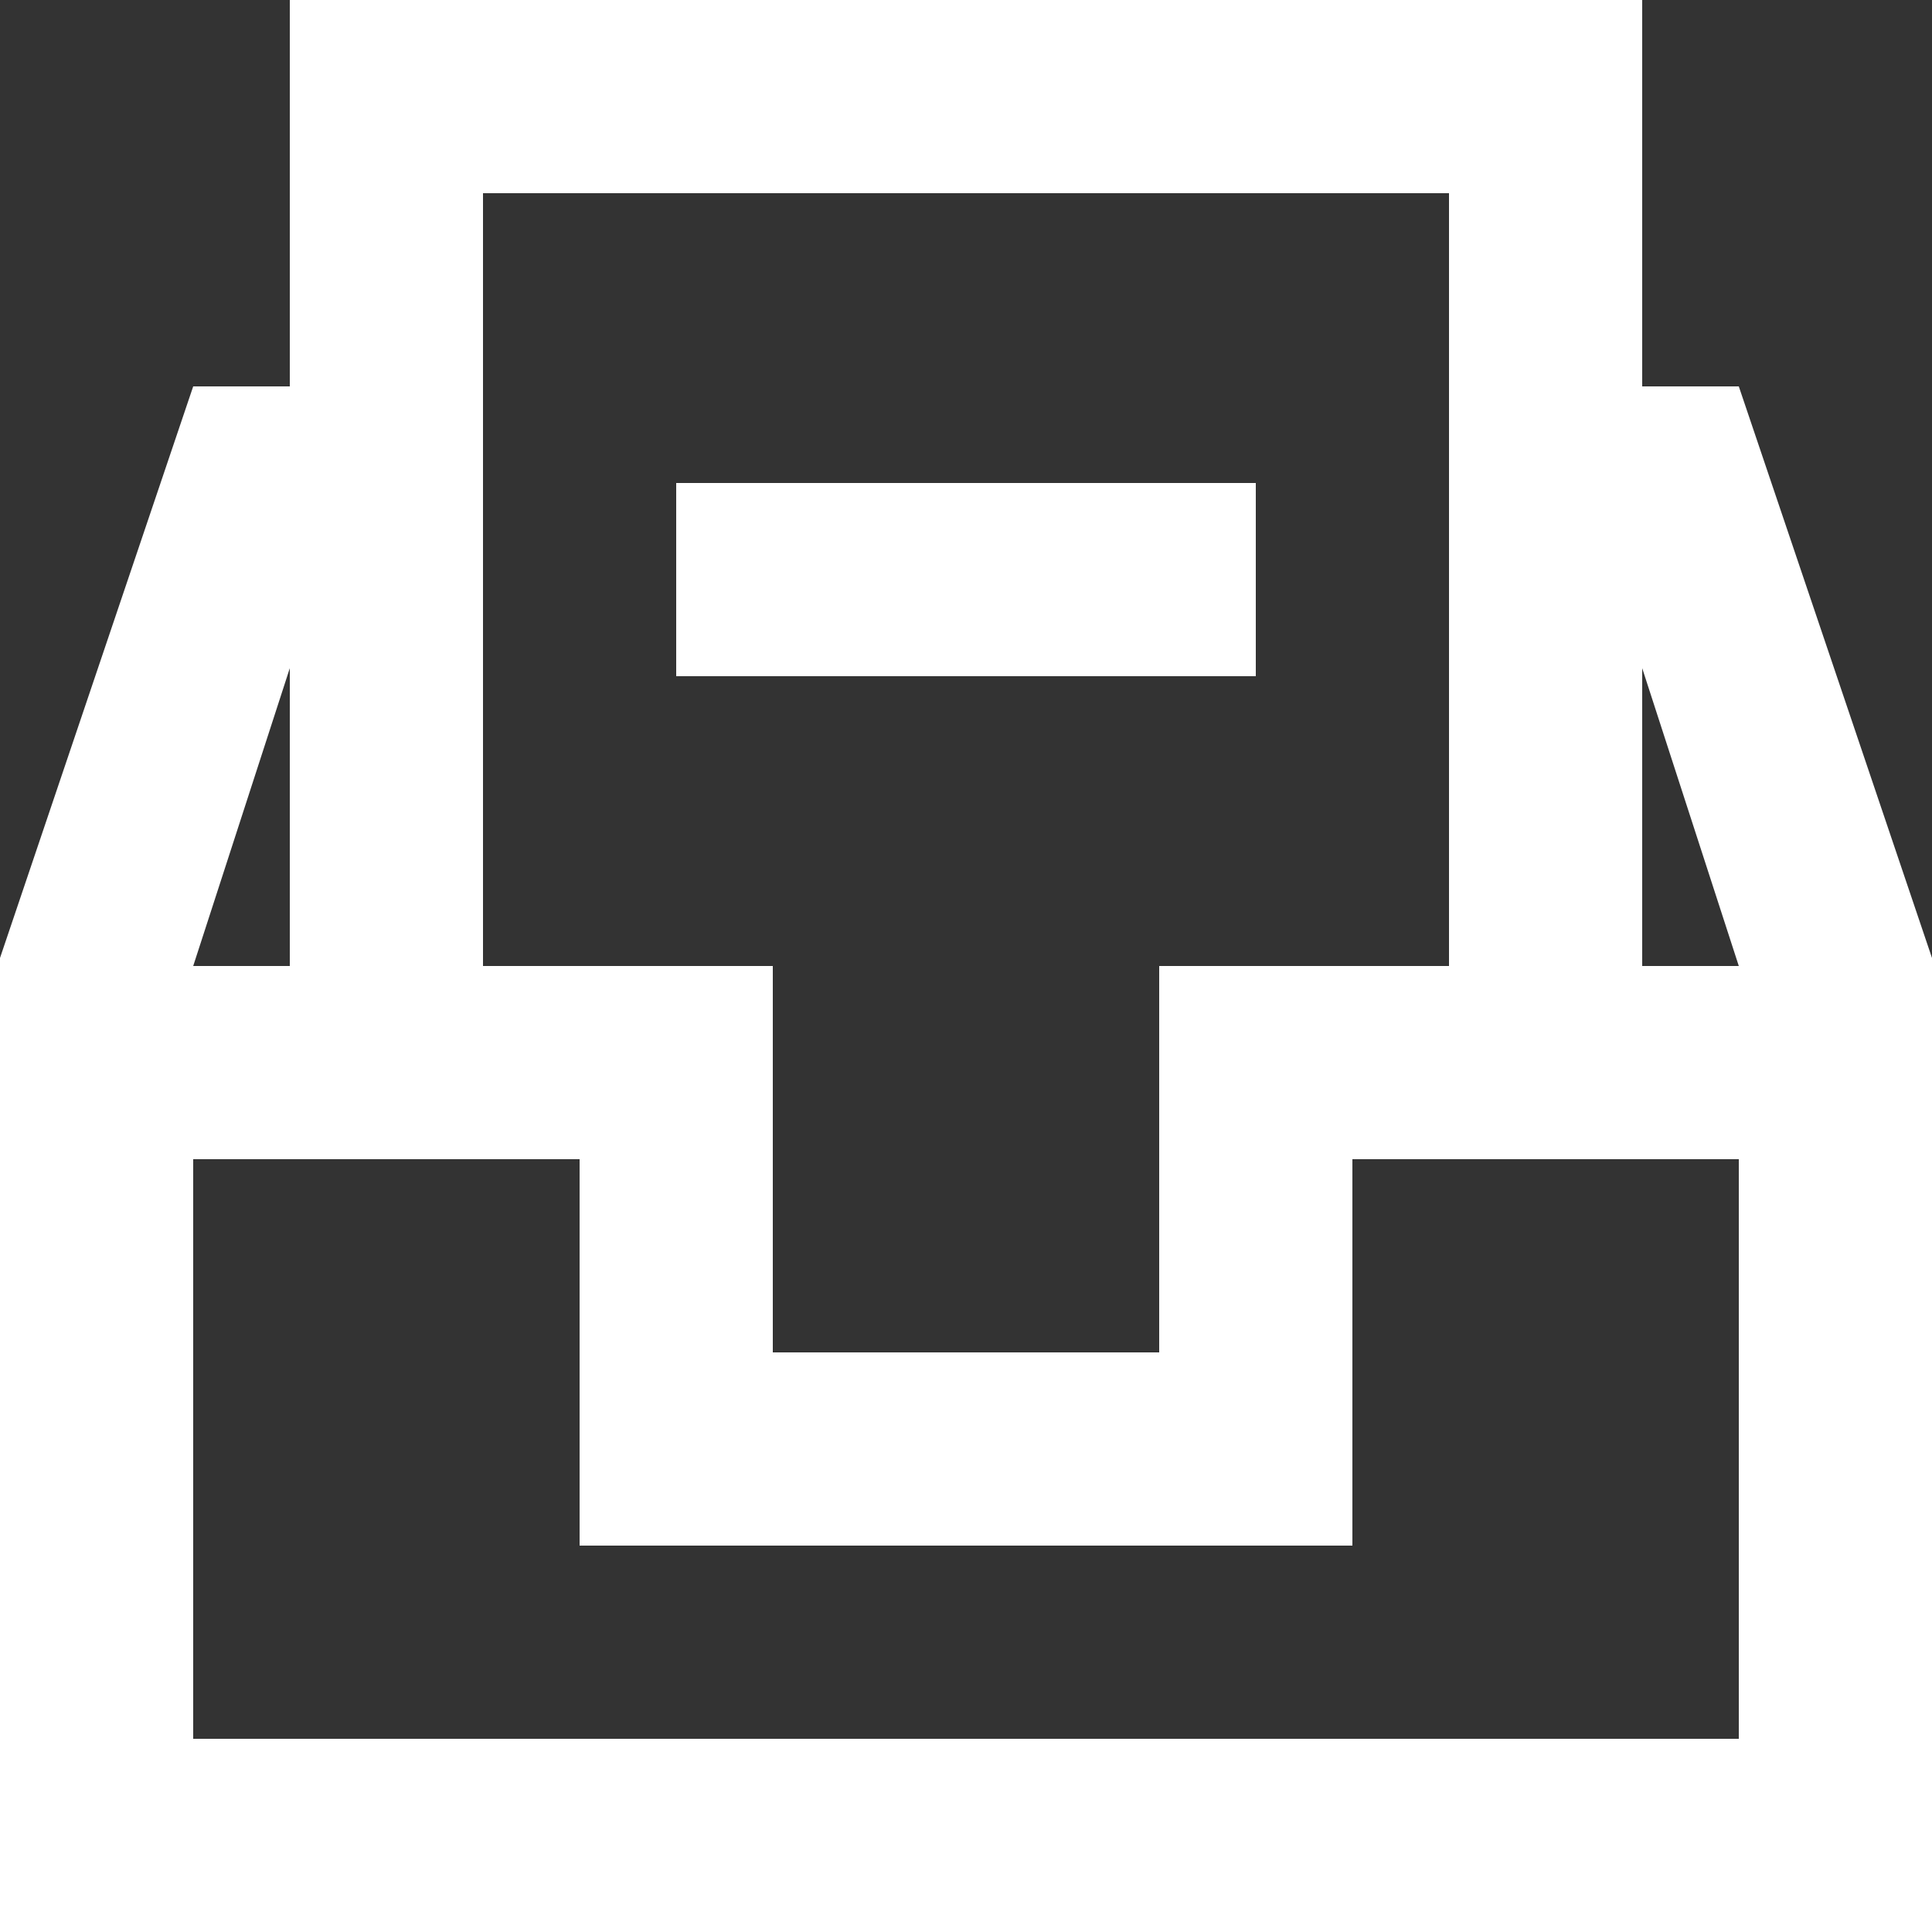<?xml version="1.0" encoding="UTF-8" standalone="no"?>
<svg width="20px" height="20px" viewBox="0 0 20 20" version="1.1" xmlns="http://www.w3.org/2000/svg" xmlns:xlink="http://www.w3.org/1999/xlink">
    <rect x="0" y="0" width="20" height="20" fill="#333333" stroke="none"/>
    <!-- Generator: Sketch 3.8.1 (29687) - http://www.bohemiancoding.com/sketch -->
    <title>inbox_minus [#1544]</title>
    <desc>Created with Sketch.</desc>
    <defs></defs>
    <g id="Page-1" stroke="none" stroke-width="1" fill="none" fill-rule="evenodd">
        <g id="Dribbble-Dark-Preview" transform="translate(-260, -1039)" fill="#FFFFFF">
            <g id="icons" transform="translate(56, 160)">
                <path d="M211,886 L217,886 L217,884 L211,884 L211,886 Z M221,889 L221,885.917 L222,889 L221,889 Z M222,897 L206,897 L206,891 L210,891 L210,895 L218,895 L218,891 L222,891 L222,897 Z M207,885.917 L207,889 L206,889 L207,885.917 Z M209,881 L219,881 L219,889 L216,889 L216,893 L212,893 L212,889 L209,889 L209,881 Z M222,883 L221,883 L221,879 L207,879 L207,883 L206,883 L204,888.917 L204,899 L224,899 L224,888.917 L222,883 Z" id="inbox_minus-[#1544]"></path>
            </g>
        </g>
    </g>
</svg>